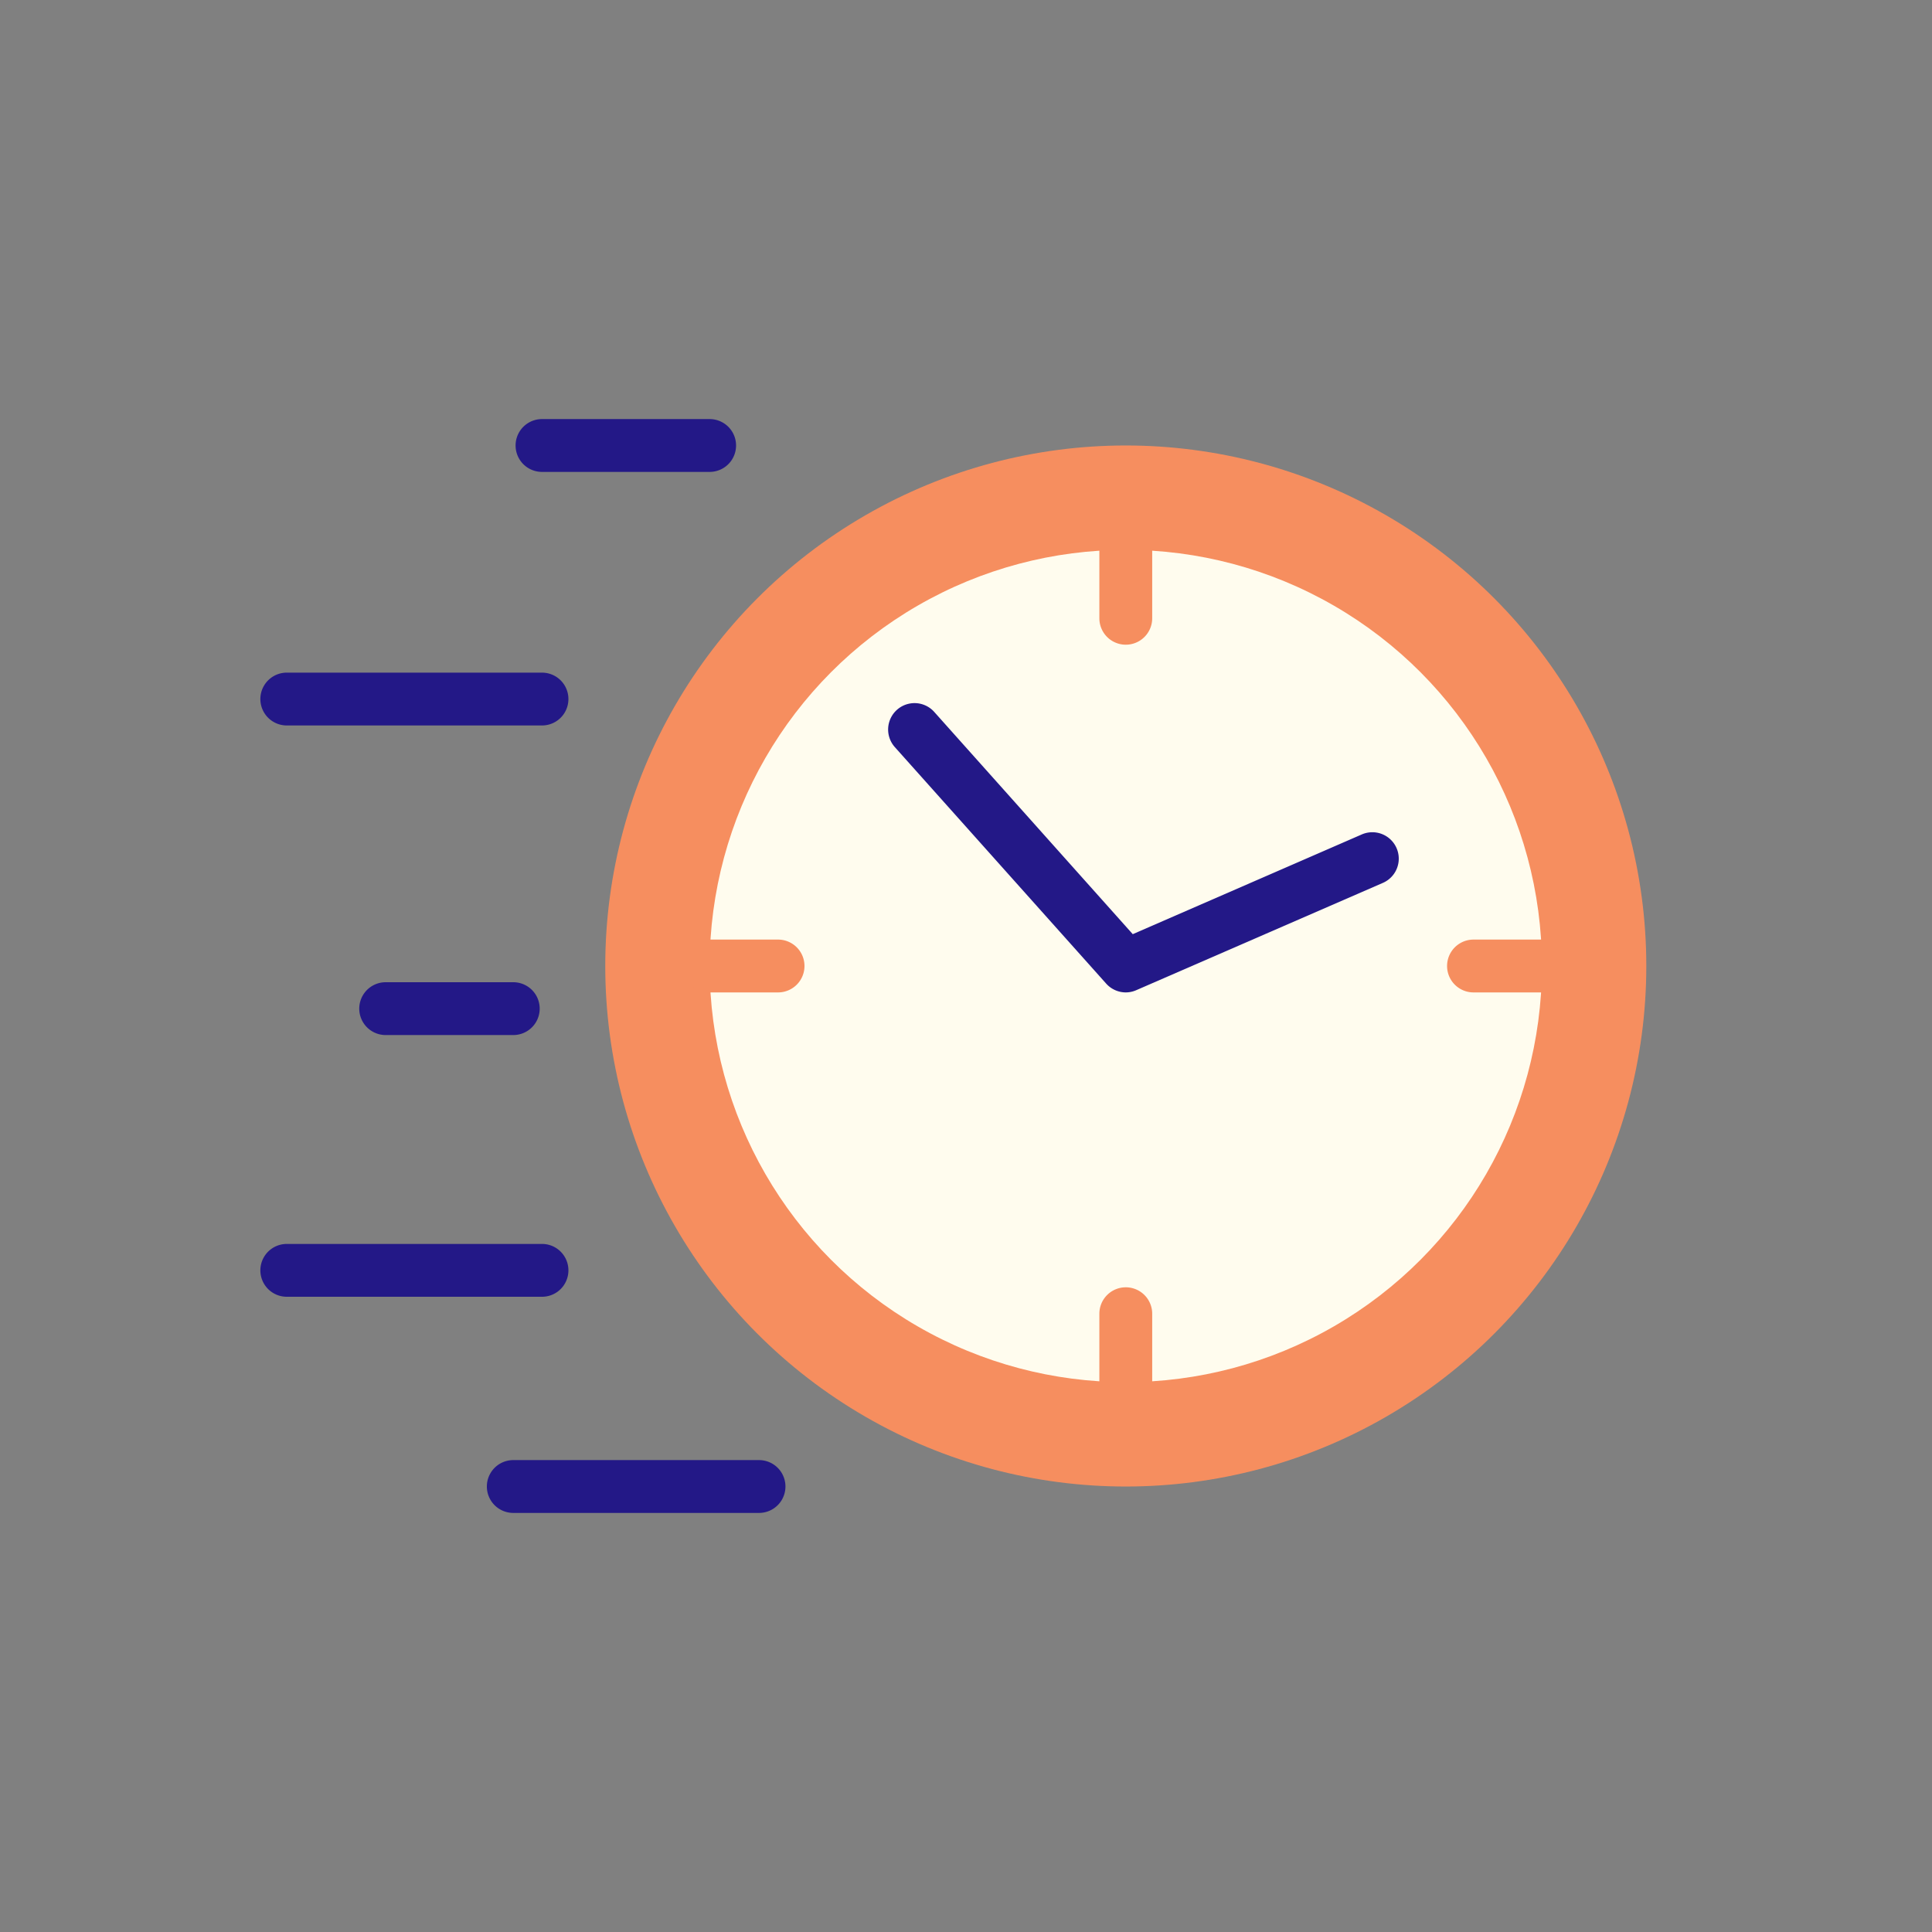 <svg height="512" viewBox="0 0 128 128" width="512" xmlns="http://www.w3.org/2000/svg"><rect x="0" y="0" width="128" height="128" fill="#808080" stroke="none"/><g><circle cx="74.586" cy="64" fill="#f68e5f" r="34.486"/><circle cx="74.586" cy="64" fill="#fffcee" r="27.57"/><path d="m74.586 65.75a1.751 1.751 0 0 1 -1.3-.584l-14-15.667a1.75 1.75 0 1 1 2.61-2.332l13.152 14.724 15.173-6.607a1.75 1.75 0 0 1 1.4 3.209l-16.336 7.107a1.753 1.753 0 0 1 -.699.15z" fill="#231887"/><g fill="#f68e5f"><path d="m74.586 34.68a1.75 1.75 0 0 0 -1.75 1.75v4.533a1.75 1.75 0 1 0 3.5 0v-4.533a1.75 1.75 0 0 0 -1.75-1.75z"/><path d="m74.586 85.287a1.75 1.75 0 0 0 -1.75 1.75v4.533a1.75 1.75 0 0 0 3.5 0v-4.533a1.75 1.75 0 0 0 -1.75-1.75z"/><path d="m102.156 62.25h-4.533a1.75 1.75 0 1 0 0 3.5h4.533a1.75 1.75 0 0 0 0-3.5z"/><path d="m51.549 62.25h-4.533a1.75 1.75 0 1 0 0 3.5h4.533a1.75 1.75 0 1 0 0-3.5z"/></g><g fill="#231887"><path d="m35.909 31.265h11.107a1.75 1.75 0 1 0 0-3.5h-11.107a1.75 1.75 0 0 0 0 3.5z"/><path d="m19 48.064h16.909a1.75 1.75 0 0 0 0-3.5h-16.909a1.75 1.75 0 1 0 0 3.5z"/><path d="m25.552 65.075a1.75 1.75 0 0 0 0 3.5h8.454a1.75 1.75 0 0 0 0-3.5z"/><path d="m37.659 84.164a1.749 1.749 0 0 0 -1.75-1.75h-16.909a1.75 1.75 0 0 0 0 3.5h16.909a1.749 1.749 0 0 0 1.75-1.75z"/><path d="m50.288 96.735h-16.282a1.75 1.75 0 1 0 0 3.5h16.282a1.75 1.75 0 0 0 0-3.5z"/></g></g></svg>